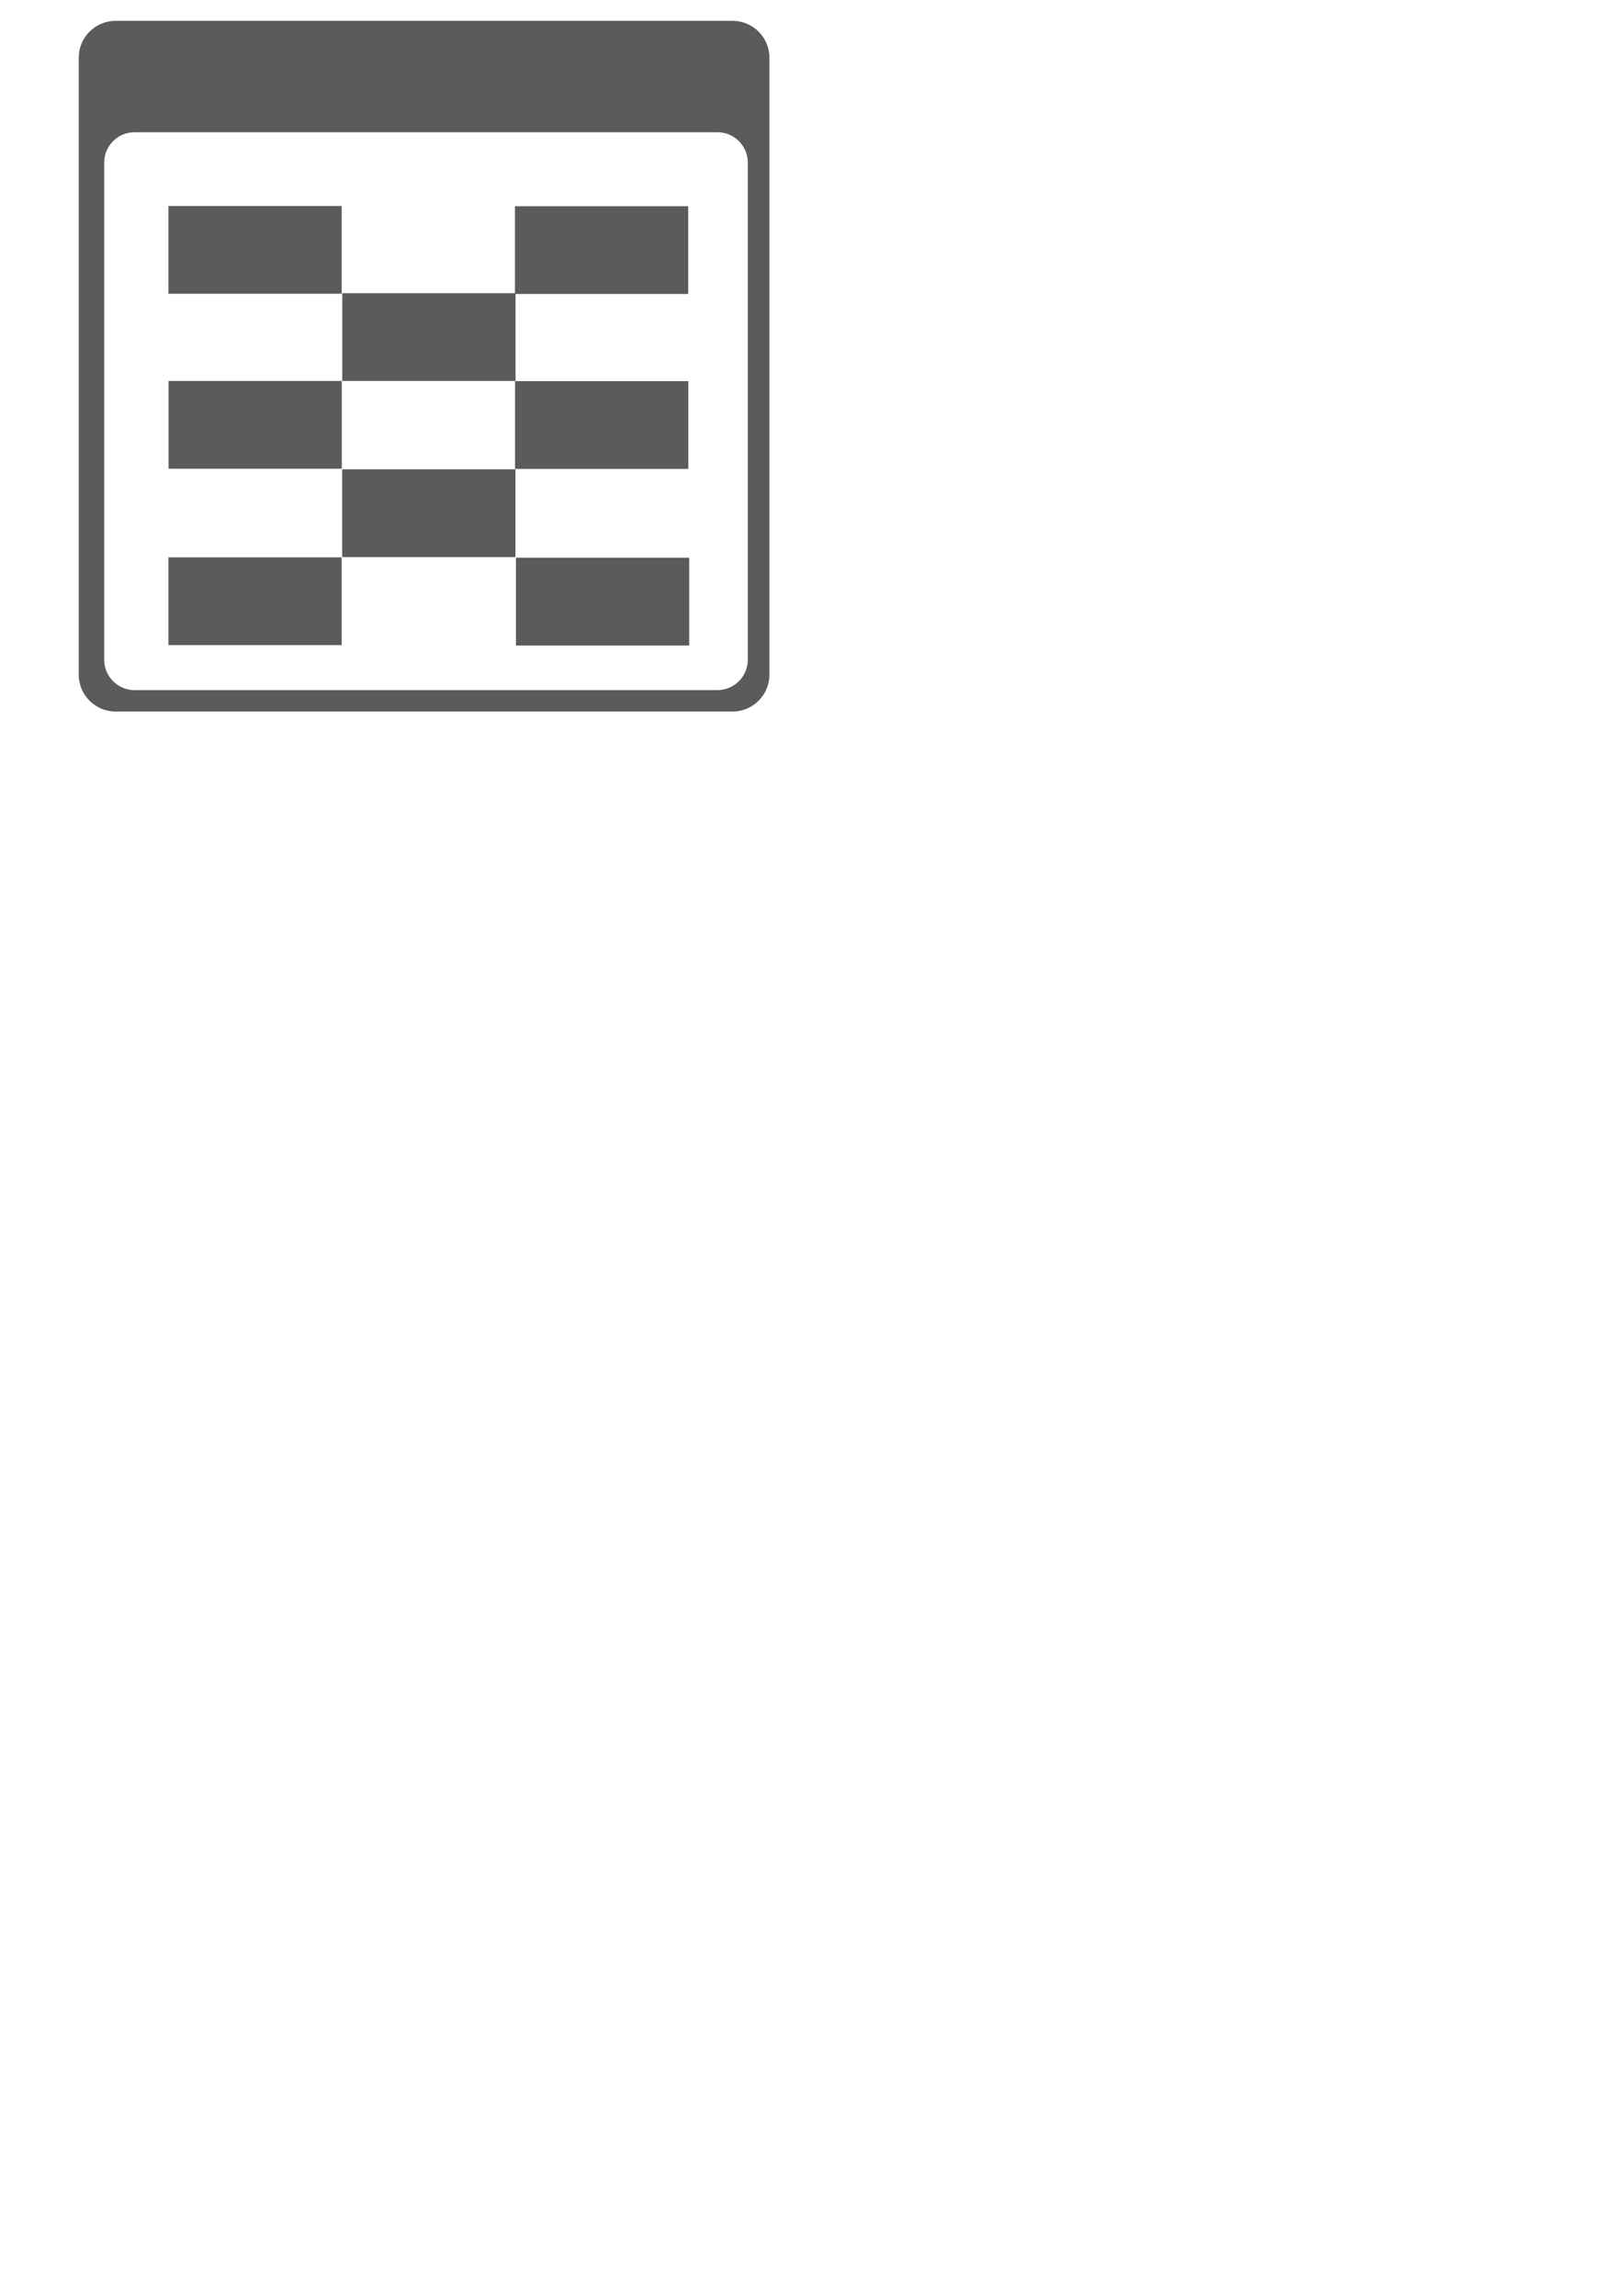 <?xml version="1.0" encoding="UTF-8" standalone="no"?>
<!-- Creator: CorelDRAW X7 -->

<svg
     xmlns:dc="http://purl.org/dc/elements/1.1/"
     xmlns:cc="http://creativecommons.org/ns#"
     xmlns:rdf="http://www.w3.org/1999/02/22-rdf-syntax-ns#"
     xmlns:svg="http://www.w3.org/2000/svg"
     xmlns="http://www.w3.org/2000/svg"
     xmlns:sodipodi="http://sodipodi.sourceforge.net/DTD/sodipodi-0.dtd"
     xmlns:inkscape="http://www.inkscape.org/namespaces/inkscape"
     xml:space="preserve"
     width="210mm"
     height="297mm"
     version="1.1"
     style="shape-rendering:geometricPrecision; text-rendering:geometricPrecision; image-rendering:optimizeQuality; fill-rule:evenodd; clip-rule:evenodd"
     viewBox="0 0 21000 29700"
     id="svg3192"
     inkscape:version="0.48.5 r10040"
     sodipodi:docname="logo-grid.svg"><sodipodi:namedview
         pagecolor="#ffffff"
         bordercolor="#666666"
         borderopacity="1"
         objecttolerance="10"
         gridtolerance="10"
         guidetolerance="10"
         inkscape:pageopacity="0"
         inkscape:pageshadow="2"
         inkscape:window-width="1920"
         inkscape:window-height="1056"
         id="namedview3235"
         showgrid="false"
         inkscape:zoom="1.2685914"
         inkscape:cx="173.75142"
         inkscape:cy="815.59328"
         inkscape:window-x="1920"
         inkscape:window-y="24"
         inkscape:window-maximized="1"
         inkscape:current-layer="svg3192" /><defs
         id="defs3194"><style
             type="text/css"
             id="style3196">
    .fil1 {fill:none}
    .fil0 {fill:#5B5B5B}
   </style></defs><g
         id="g3367"
         transform="translate(10033.351,-355.95)"><g
             transform="matrix(1.249,0,0,1.249,741.937,-2155.91)"
             id="g3295"><path
                 style="fill:#5b5b5b"
                 inkscape:connector-curvature="0"
                 id="path3200"
                 d="m -7430.4,2226.901 6393,0 c 209,0 381,171 381,381 l 0,6392 c 0,210 -172,381 -381,381 l -6393,0 c -209,0 -381,-171 -381,-381 l 0,-6392 c 0,-210 172,-381 381,-381 z m 196,1154 6040,0 c 173,0 314,141 314,313 l 0,5151 c 0,173 -141,314 -314,314 l -6040,0 c -172,0 -313,-141 -313,-314 l 0,-5151 c 0,-172 141,-313 313,-313 z"
                 class="fil0" /><rect
                 style="fill:none"
                 id="rect3202"
                 ry="314"
                 rx="362"
                 height="5779"
                 width="6667"
                 y="3380.901"
                 x="-7547.4"
                 class="fil1" /><g
                 id="_266153440"
                 transform="translate(-9677.4,711.901)"><rect
                     style="fill:#5b5b5b"
                     id="rect3205"
                     height="909"
                     width="1795"
                     y="3433"
                     x="2795"
                     class="fil0" /><rect
                     style="fill:none"
                     id="rect3207"
                     height="909"
                     width="1795"
                     y="3432"
                     x="4590"
                     class="fil1" /><rect
                     style="fill:#5b5b5b"
                     id="rect3209"
                     height="909"
                     width="1795"
                     y="3435"
                     x="6385"
                     class="fil0" /><rect
                     style="fill:none"
                     id="rect3211"
                     height="909"
                     width="1795"
                     y="4340"
                     x="2796"
                     class="fil1" /><rect
                     style="fill:#5b5b5b"
                     id="rect3213"
                     height="909"
                     width="1795"
                     y="4336"
                     x="4596"
                     class="fil0" /><rect
                     style="fill:none"
                     id="rect3215"
                     height="909"
                     width="1795"
                     y="4341"
                     x="6386"
                     class="fil1" /><rect
                     style="fill:#5b5b5b"
                     id="rect3217"
                     height="909"
                     width="1795"
                     y="5245"
                     x="2796"
                     class="fil0" /><rect
                     style="fill:none"
                     id="rect3219"
                     height="909"
                     width="1795"
                     y="5247"
                     x="4591"
                     class="fil1" /><rect
                     style="fill:#5b5b5b"
                     id="rect3221"
                     height="909"
                     width="1795"
                     y="5247"
                     x="6386"
                     class="fil0" /><rect
                     style="fill:none"
                     id="rect3223"
                     height="909"
                     width="1795"
                     y="6157"
                     x="2795"
                     class="fil1" /><rect
                     style="fill:#5b5b5b"
                     id="rect3225"
                     height="909"
                     width="1795"
                     y="6160"
                     x="4595"
                     class="fil0" /><rect
                     style="fill:none"
                     id="rect3227"
                     height="909"
                     width="1795"
                     y="6166"
                     x="6385"
                     class="fil1" /><rect
                     style="fill:#5b5b5b"
                     id="rect3229"
                     height="909"
                     width="1795"
                     y="7072"
                     x="2795"
                     class="fil0" /><rect
                     style="fill:none"
                     id="rect3231"
                     height="909"
                     width="1795"
                     y="7075"
                     x="4599"
                     class="fil1" /><rect
                     style="fill:#5b5b5b"
                     id="rect3233"
                     height="909"
                     width="1795"
                     y="7076"
                     x="6395"
                     class="fil0" /></g></g></g></svg>